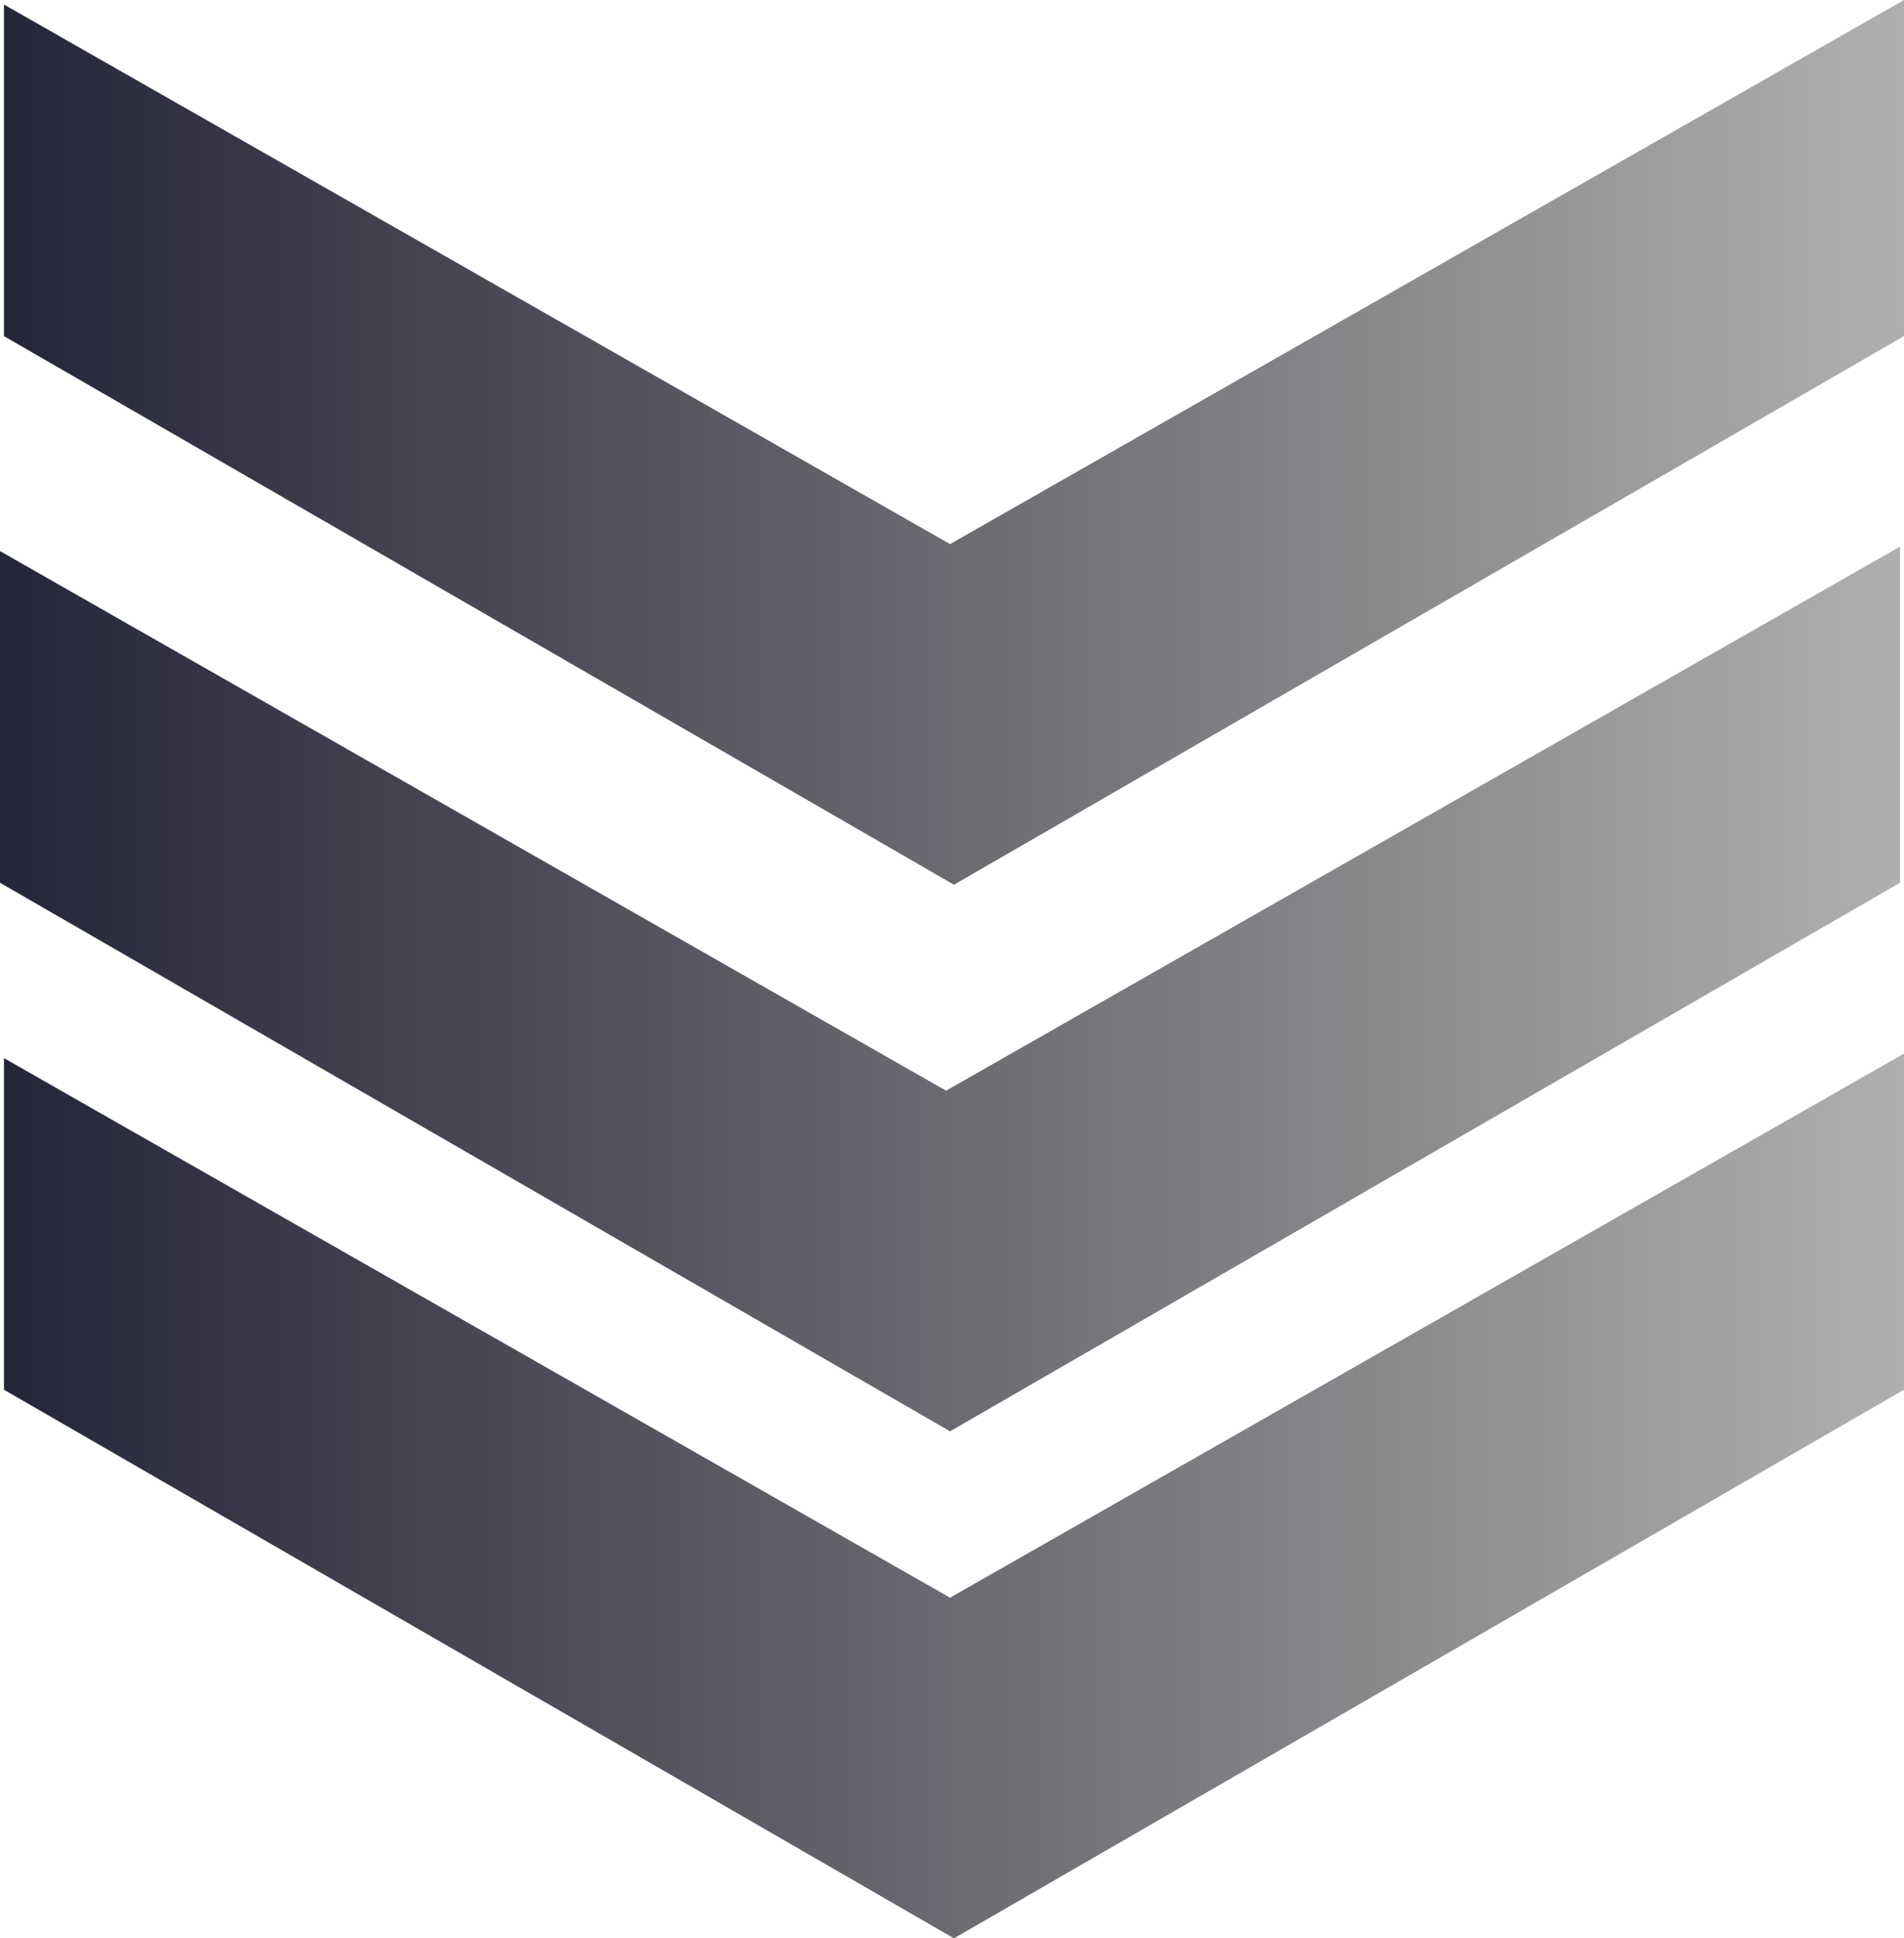 <?xml version="1.0" encoding="UTF-8" standalone="no"?>
<!-- Created with Inkscape (http://www.inkscape.org/) -->

<svg
   xmlns:dc="http://purl.org/dc/elements/1.1/"
   xmlns:cc="http://creativecommons.org/ns#"
   xmlns:rdf="http://www.w3.org/1999/02/22-rdf-syntax-ns#"
   xmlns:svg="http://www.w3.org/2000/svg"
   xmlns="http://www.w3.org/2000/svg"
   xmlns:xlink="http://www.w3.org/1999/xlink"
   xmlns:sodipodi="http://sodipodi.sourceforge.net/DTD/sodipodi-0.dtd"
   xmlns:inkscape="http://www.inkscape.org/namespaces/inkscape"
   width="29.717mm"
   height="30.245mm"
   viewBox="0 0 29.717 30.245"
   version="1.1"
   id="svg1602"
   sodipodi:docname="expandDown.svg"
   inkscape:version="0.92.3 (2405546, 2018-03-11)">
  <defs
     id="defs1596">
    <linearGradient
       gradientTransform="matrix(0.462,0,0,0.462,-30.972,-21.991)"
       inkscape:collect="always"
       xlink:href="#linearGradient1565"
       id="linearGradient1555"
       x1="67.461"
       y1="58.688"
       x2="131.583"
       y2="58.688"
       gradientUnits="userSpaceOnUse" />
    <linearGradient
       id="linearGradient1565"
       inkscape:collect="always">
      <stop
         id="stop1561"
         offset="0"
         style="stop-color:#000019;stop-opacity:0.855" />
      <stop
         id="stop1563"
         offset="1"
         style="stop-color:#000000;stop-opacity:0.313" />
    </linearGradient>
    <linearGradient
       gradientTransform="matrix(0.462,0,0,0.462,-30.972,-21.991)"
       inkscape:collect="always"
       xlink:href="#linearGradient1571"
       id="linearGradient1557"
       x1="67.328"
       y1="77.13"
       x2="131.45"
       y2="77.13"
       gradientUnits="userSpaceOnUse" />
    <linearGradient
       id="linearGradient1571"
       inkscape:collect="always">
      <stop
         id="stop1567"
         offset="0"
         style="stop-color:#000019;stop-opacity:0.855" />
      <stop
         id="stop1569"
         offset="1"
         style="stop-color:#000000;stop-opacity:0.314" />
    </linearGradient>
    <linearGradient
       gradientTransform="matrix(0.462,0,0,0.462,-30.972,-21.991)"
       inkscape:collect="always"
       xlink:href="#linearGradient1571"
       id="linearGradient1559"
       x1="67.461"
       y1="94.235"
       x2="131.583"
       y2="94.235"
       gradientUnits="userSpaceOnUse" />
  </defs>
  <sodipodi:namedview
     id="base"
     pagecolor="#ffffff"
     bordercolor="#666666"
     borderopacity="1.0"
     inkscape:pageopacity="0.0"
     inkscape:pageshadow="2"
     inkscape:zoom="1.979899"
     inkscape:cx="22.789861"
     inkscape:cy="52.864291"
     inkscape:document-units="mm"
     inkscape:current-layer="layer1"
     showgrid="false"
     fit-margin-top="0"
     fit-margin-left="0"
     fit-margin-right="0"
     fit-margin-bottom="0"
     inkscape:window-width="1366"
     inkscape:window-height="705"
     inkscape:window-x="-8"
     inkscape:window-y="-8"
     inkscape:window-maximized="1" />
  <g
     inkscape:label="Layer 1"
     inkscape:groupmode="layer"
     id="layer1"
     transform="translate(-0.166,0.093)">
    <path
       style="opacity:1;fill:url(#linearGradient1559);fill-opacity:1;fill-rule:evenodd;stroke:none;stroke-width:0.123;stroke-miterlimit:4;stroke-dasharray:none;stroke-opacity:1"
       d="M 29.883,16.347 14.994,24.837 0.228,16.418 V 21.592 L 15.055,30.152 29.883,21.592 Z"
       id="path10"
       inkscape:connector-curvature="0" />
    <path
       inkscape:connector-curvature="0"
       style="opacity:1;fill:url(#linearGradient1557);fill-opacity:1;fill-rule:evenodd;stroke:none;stroke-width:0.123;stroke-miterlimit:4;stroke-dasharray:none;stroke-opacity:1"
       d="M 29.821,8.436 14.932,16.926 0.166,8.506 V 13.681 L 14.994,22.241 29.821,13.681 Z"
       id="path10-8"
       inkscape:transform-center-x="-4.8207495"
       inkscape:transform-center-y="11.742852" />
    <path
       inkscape:connector-curvature="0"
       style="opacity:1;fill:url(#linearGradient1555);fill-opacity:1;fill-rule:evenodd;stroke:none;stroke-width:0.123;stroke-miterlimit:4;stroke-dasharray:none;stroke-opacity:1"
       d="M 29.883,-0.093 14.994,8.397 0.228,-0.022 V 5.152 L 15.055,13.712 29.883,5.152 Z"
       id="path10-9" />
  </g>
</svg>
